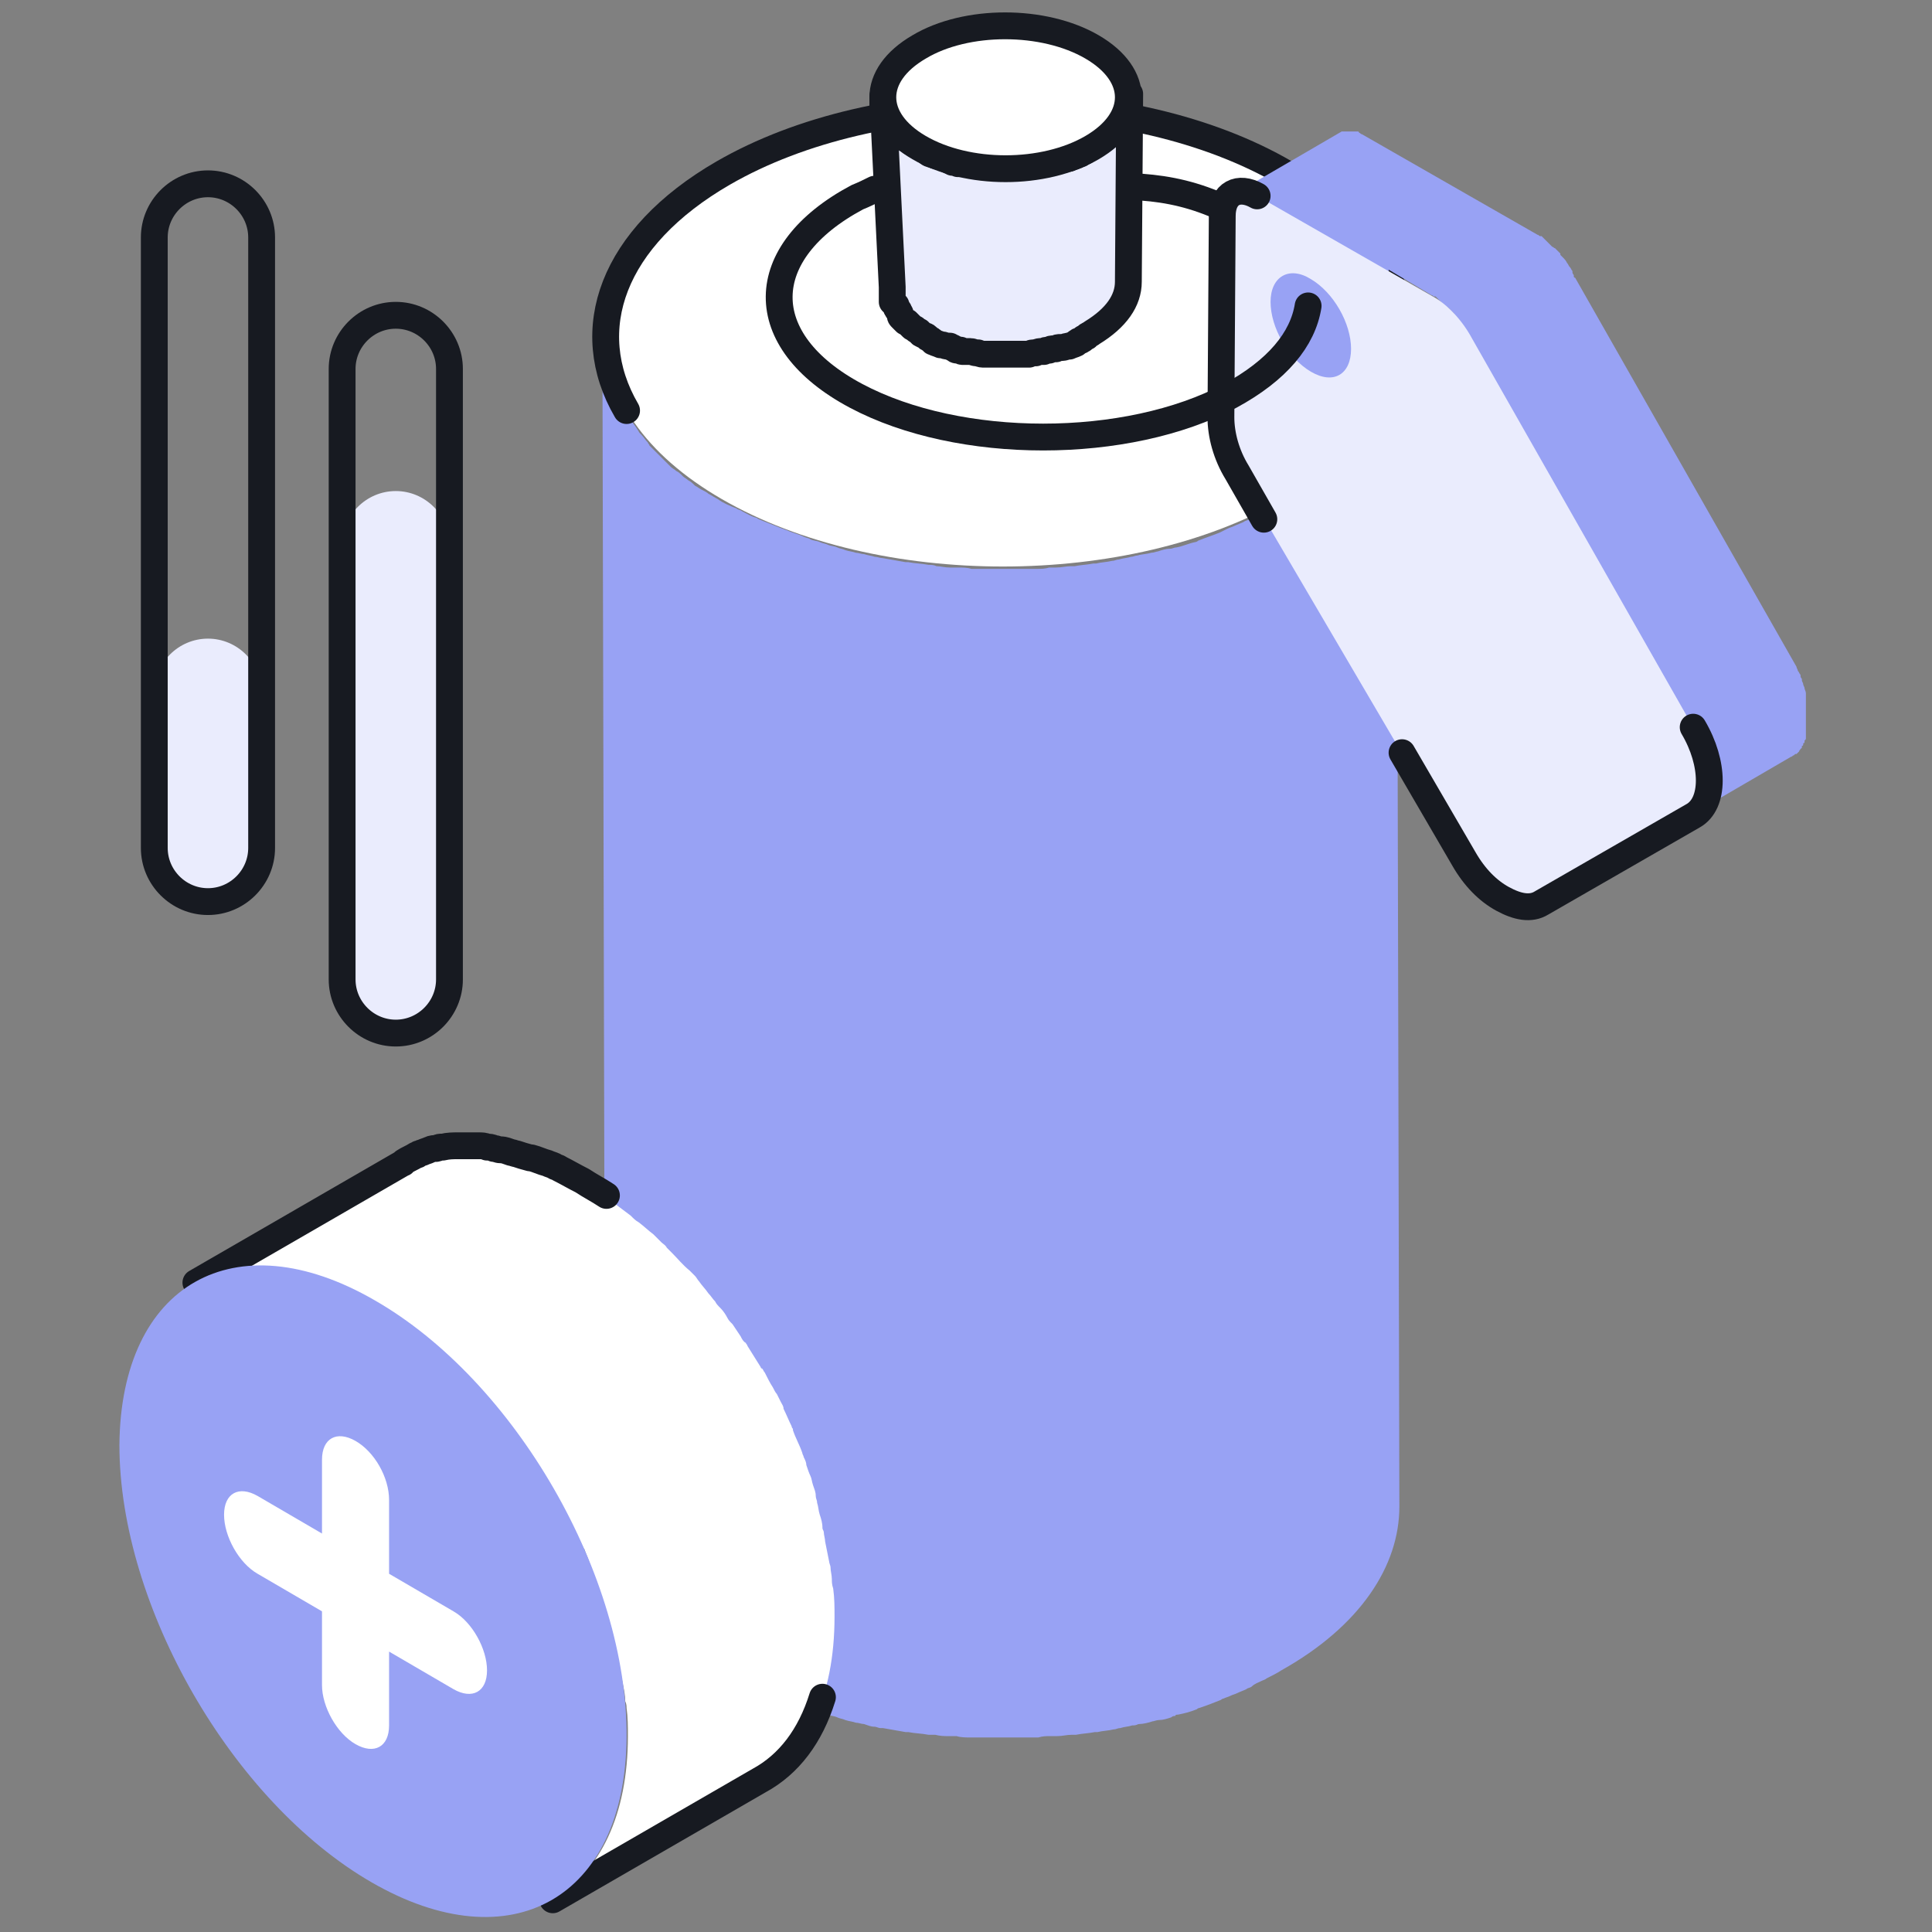 <svg width="144" height="144" viewBox="0 0 144 144" fill="none" xmlns="http://www.w3.org/2000/svg">
<rect x="0" y="0" width="144" height="144" fill="#808080" stroke="none"/>
<path d="M45.2 25.7C45.2 25.8 45.2 26 45.2 26.1C45.2 26.2 45.2 26.4 45.2 26.5C45.2 26.6 45.2 26.8 45.3 26.9C45.3 27 45.4 27.2 45.4 27.3C45.4 27.4 45.5 27.6 45.5 27.7C45.5 27.8 45.6 28 45.6 28.1C45.6 28.2 45.7 28.4 45.7 28.5C45.7 28.6 45.8 28.8 45.8 28.9C45.9 29.1 45.9 29.2 46 29.4C46.1 29.5 46.1 29.6 46.2 29.8C46.3 29.9 46.4 30.1 46.4 30.2C46.5 30.3 46.5 30.4 46.6 30.6C46.7 30.8 46.8 31 46.9 31.1C47 31.2 47 31.3 47.1 31.4C47.2 31.6 47.4 31.8 47.5 32C47.6 32.1 47.6 32.2 47.7 32.3L47.8 32.4C48 32.6 48.1 32.8 48.3 33C48.3 33.1 48.4 33.1 48.4 33.2C48.6 33.4 48.8 33.6 49 33.8L49.1 33.9C49.3 34.1 49.4 34.2 49.6 34.4C49.7 34.5 49.9 34.7 50 34.8C50.1 34.9 50.3 35 50.4 35.1C50.6 35.2 50.7 35.3 50.9 35.5C51 35.6 51.2 35.7 51.3 35.8C51.5 35.9 51.6 36 51.8 36.2C52 36.3 52.1 36.4 52.3 36.5C52.5 36.6 52.7 36.7 52.8 36.8C53 36.9 53.3 37.1 53.5 37.2C53.9 37.5 54.4 37.7 54.9 37.9C55 38 55.2 38 55.3 38.1C55.7 38.3 56 38.5 56.4 38.6C56.5 38.7 56.6 38.7 56.8 38.8C57.3 39 57.8 39.2 58.3 39.4C58.4 39.4 58.5 39.5 58.6 39.5C59 39.7 59.5 39.8 59.9 40C60.1 40.1 60.3 40.1 60.4 40.2C60.6 40.3 60.9 40.3 61.1 40.4C61.3 40.5 61.5 40.5 61.7 40.6C61.9 40.7 62.2 40.7 62.4 40.8C62.6 40.9 62.8 40.9 63 41C63.3 41.1 63.5 41.1 63.8 41.2C64 41.2 64.2 41.3 64.4 41.3C64.7 41.4 64.9 41.4 65.2 41.5C65.4 41.5 65.6 41.6 65.8 41.6C66.4 41.7 66.9 41.8 67.5 41.9C67.6 41.9 67.7 41.9 67.7 41.9C68.2 42 68.7 42 69.2 42.1C69.4 42.1 69.6 42.1 69.8 42.2C70.1 42.2 70.4 42.3 70.8 42.3C71 42.3 71.2 42.3 71.4 42.3C71.7 42.3 72.1 42.3 72.4 42.4C72.6 42.4 72.8 42.4 73 42.4C73.3 42.4 73.6 42.4 73.9 42.4C74.1 42.4 74.3 42.4 74.5 42.4C74.8 42.4 75.1 42.4 75.4 42.4C75.6 42.4 75.8 42.4 75.9 42.4C76.2 42.4 76.5 42.4 76.7 42.4C76.9 42.4 77.1 42.4 77.3 42.4C77.6 42.4 77.9 42.4 78.2 42.3C78.4 42.3 78.5 42.3 78.7 42.3C79.1 42.3 79.5 42.2 79.8 42.2C79.9 42.2 80 42.2 80.1 42.2C80.6 42.1 81 42.1 81.5 42C81.6 42 81.6 42 81.7 42C82.1 41.9 82.5 41.9 82.9 41.8C83.1 41.8 83.2 41.7 83.4 41.7C83.7 41.6 84 41.6 84.3 41.5C84.5 41.5 84.6 41.4 84.8 41.4C85.1 41.3 85.5 41.3 85.8 41.2C86 41.2 86.2 41.1 86.3 41.1C86.6 41 86.9 40.9 87.2 40.9C87.4 40.9 87.5 40.8 87.7 40.8C88.2 40.7 88.6 40.5 89.1 40.4C89.2 40.4 89.3 40.3 89.3 40.3C89.8 40.1 90.4 39.9 90.9 39.7C91.1 39.6 91.3 39.5 91.5 39.4C91.7 39.3 91.8 39.3 92 39.2C92.2 39.1 92.5 39 92.7 38.9C92.8 38.8 93 38.8 93.1 38.7C93.3 38.6 93.6 38.5 93.8 38.3C93.9 38.2 94 38.2 94.2 38.1C94.6 37.9 94.9 37.7 95.3 37.5C101.1 34.1 104.1 29.7 104.1 25.3L104.3 112.3C104.3 116.7 101.4 121.2 95.5 124.5C95.2 124.7 94.8 124.9 94.4 125.1C94.3 125.2 94.2 125.2 94 125.3C93.8 125.4 93.5 125.5 93.3 125.7C93.2 125.8 93 125.8 92.9 125.9C92.7 126 92.4 126.1 92.2 126.2C92 126.3 91.9 126.3 91.7 126.4C91.5 126.5 91.4 126.5 91.2 126.6C91.2 126.6 91.1 126.6 91 126.7C90.5 126.9 90 127.1 89.4 127.3C89.3 127.3 89.2 127.4 89.2 127.4C88.7 127.6 88.3 127.7 87.8 127.8C87.7 127.8 87.6 127.8 87.6 127.9C87.5 127.9 87.4 127.9 87.3 128C87 128.1 86.7 128.2 86.4 128.2C86.2 128.2 86 128.3 85.9 128.3C85.6 128.4 85.2 128.5 84.9 128.5C84.8 128.5 84.7 128.6 84.5 128.6H84.4C84.1 128.7 83.8 128.7 83.5 128.8C83.3 128.8 83.2 128.9 83 128.9C82.6 129 82.2 129 81.8 129.1C81.7 129.1 81.6 129.1 81.6 129.1C81.1 129.2 80.7 129.2 80.2 129.3C80.1 129.3 80 129.3 79.9 129.3C79.5 129.3 79.2 129.4 78.8 129.4C78.6 129.4 78.5 129.4 78.3 129.4C78 129.4 77.7 129.4 77.4 129.5C77.2 129.5 77 129.5 76.8 129.5C76.5 129.5 76.2 129.5 75.9 129.5C75.9 129.5 75.9 129.5 75.8 129.5C75.6 129.5 75.5 129.5 75.3 129.5C75 129.5 74.7 129.5 74.4 129.5C74.2 129.5 74 129.5 73.8 129.5C73.5 129.5 73.2 129.5 72.9 129.5C72.8 129.5 72.8 129.5 72.7 129.5C72.6 129.5 72.4 129.5 72.3 129.5C72 129.5 71.6 129.5 71.3 129.4C71.1 129.4 70.9 129.4 70.7 129.4C70.4 129.4 70.1 129.4 69.7 129.3C69.6 129.3 69.5 129.3 69.4 129.3C69.3 129.3 69.2 129.3 69.2 129.3C68.7 129.2 68.2 129.2 67.7 129.1C67.6 129.1 67.5 129.1 67.5 129.1C66.9 129 66.4 128.9 65.8 128.8C65.7 128.8 65.7 128.8 65.6 128.8C65.5 128.8 65.3 128.7 65.2 128.7C64.9 128.7 64.7 128.6 64.4 128.5C64.2 128.5 64 128.4 63.8 128.4C63.5 128.3 63.3 128.3 63 128.2C62.8 128.1 62.6 128.1 62.4 128C62.2 127.9 61.9 127.9 61.7 127.8C61.5 127.7 61.3 127.7 61.1 127.6C60.9 127.5 60.6 127.5 60.4 127.4C60.3 127.4 60.2 127.3 60.1 127.3C60 127.3 60 127.2 59.9 127.2C59.5 127.1 59 126.9 58.6 126.7C58.5 126.7 58.4 126.6 58.3 126.6C57.8 126.4 57.3 126.2 56.8 126C56.7 125.9 56.5 125.9 56.4 125.8C56 125.6 55.7 125.5 55.3 125.3C55.2 125.2 55 125.2 54.9 125.1C54.4 124.9 54 124.6 53.5 124.4C53.4 124.3 53.3 124.3 53.1 124.2C53 124.1 52.9 124.1 52.8 124C52.6 123.9 52.4 123.8 52.3 123.7C52.1 123.6 52 123.5 51.8 123.4C51.6 123.3 51.5 123.2 51.3 123C51.1 122.9 51 122.8 50.9 122.7C50.7 122.6 50.6 122.5 50.4 122.3C50.3 122.2 50.1 122.1 50 122C49.9 121.9 49.7 121.8 49.6 121.6C49.5 121.5 49.5 121.5 49.4 121.4C49.3 121.3 49.2 121.2 49.1 121.1L49 121C48.8 120.8 48.6 120.6 48.4 120.4C48.4 120.3 48.3 120.3 48.3 120.2C48.1 120 48 119.8 47.8 119.6L47.7 119.5C47.7 119.5 47.7 119.5 47.7 119.4C47.6 119.3 47.6 119.3 47.5 119.2C47.4 119 47.2 118.8 47.1 118.6C47 118.5 47 118.4 46.9 118.3C46.8 118.1 46.7 118 46.6 117.8L46.5 117.7C46.5 117.6 46.4 117.6 46.4 117.5C46.3 117.4 46.2 117.2 46.2 117.1C46.1 117 46.1 116.8 46 116.7C45.9 116.6 45.9 116.4 45.8 116.3C45.8 116.2 45.7 116.2 45.7 116.1C45.7 116 45.7 116 45.6 115.9C45.5 115.8 45.5 115.6 45.5 115.5C45.5 115.4 45.4 115.2 45.4 115.1C45.4 115 45.3 114.8 45.3 114.7C45.3 114.6 45.3 114.5 45.2 114.5C45.2 114.4 45.2 114.4 45.2 114.3C45.2 114.2 45.2 114 45.1 113.9C45.1 113.8 45.1 113.6 45.1 113.5C45.1 113.4 45.1 113.2 45.1 113.1C45.1 113 45.1 112.9 45.1 112.8C45.1 112.7 45.1 112.6 45.1 112.5L44.9 25.5C45.2 25.3 45.2 25.5 45.2 25.7Z" fill="#98A2F4"/>
<path d="M53.901 12.9C42.301 19.6 42.201 30.5 53.801 37.2C65.401 43.9 84.1 43.9 95.701 37.2C107.301 30.5 107.401 19.6 95.801 12.9C84.201 6.2 65.501 6.2 53.901 12.9Z" fill="white"/>
<path d="M103.401 29.5C106.101 23.8 103.601 17.4 95.801 12.9C84.301 6.2 65.501 6.2 53.901 12.9C45.601 17.7 43.201 24.6 46.701 30.6" stroke="#171A21" stroke-width="2" stroke-miterlimit="10" stroke-linecap="round" stroke-linejoin="round"/>
<path d="M65.801 7.4V7.5V7.6V7.7V7.8V7.9V8V8.1V8.2C65.801 8.2 65.801 8.3 65.901 8.3C65.901 8.3 65.901 8.4 66.001 8.4C66.001 8.4 66.001 8.5 66.101 8.5C66.101 8.5 66.101 8.6 66.201 8.6C66.201 8.7 66.301 8.7 66.301 8.8C66.301 8.8 66.301 8.9 66.401 8.9C66.401 9 66.501 9 66.501 9.1C66.501 9.1 66.501 9.2 66.601 9.2C66.601 9.3 66.701 9.3 66.701 9.4C66.901 9.8 67.001 9.8 67.001 9.9C67.101 9.9 67.101 10 67.201 10L67.301 10.1L67.401 10.2L67.501 10.3L67.601 10.4C67.701 10.4 67.701 10.5 67.801 10.5L67.901 10.6C68.001 10.6 68.001 10.7 68.101 10.7C68.201 10.7 68.201 10.8 68.301 10.8C68.401 10.9 68.601 11 68.701 11C68.701 11 68.801 11 68.801 11.1C68.901 11.2 69.001 11.2 69.101 11.3C69.101 11.3 69.201 11.3 69.201 11.4C69.301 11.5 69.501 11.5 69.701 11.6H69.801C69.901 11.6 70.101 11.7 70.201 11.7C70.301 11.7 70.301 11.7 70.401 11.8C70.501 11.8 70.501 11.8 70.601 11.9C70.701 11.9 70.701 11.9 70.801 12C70.901 12 71.001 12 71.001 12.1C71.101 12.1 71.101 12.1 71.201 12.1C71.301 12.1 71.401 12.1 71.401 12.2C71.501 12.2 71.501 12.2 71.601 12.2C71.701 12.2 71.801 12.2 71.801 12.2C71.901 12.2 71.901 12.2 72.001 12.2C72.201 12.2 72.301 12.3 72.501 12.3C72.501 12.3 72.501 12.3 72.601 12.3C72.801 12.3 72.901 12.3 73.101 12.4C73.201 12.4 73.201 12.4 73.301 12.4C73.401 12.4 73.501 12.4 73.601 12.4C73.701 12.4 73.701 12.4 73.801 12.4C73.901 12.4 74.001 12.4 74.101 12.4C74.201 12.4 74.201 12.4 74.301 12.4C74.401 12.4 74.501 12.4 74.601 12.4C74.701 12.4 74.701 12.4 74.801 12.4C74.901 12.4 75.001 12.4 75.101 12.4C75.201 12.4 75.201 12.4 75.301 12.4C75.401 12.4 75.501 12.4 75.601 12.4C75.701 12.4 75.701 12.4 75.801 12.4C75.901 12.4 76.001 12.4 76.101 12.4C76.201 12.4 76.201 12.4 76.301 12.4C76.401 12.4 76.501 12.4 76.601 12.4H76.701C76.801 12.4 77.001 12.4 77.101 12.3C77.101 12.3 77.101 12.3 77.201 12.3C77.301 12.3 77.401 12.3 77.601 12.2C77.701 12.2 77.701 12.2 77.801 12.2C77.901 12.2 78.001 12.2 78.101 12.1H78.201C78.301 12.1 78.401 12.1 78.501 12C78.601 12 78.601 12 78.701 12C78.801 12 78.901 12 79.001 11.9C79.101 11.9 79.101 11.9 79.201 11.9C79.301 11.9 79.501 11.8 79.601 11.8H79.701C79.901 11.7 80.001 11.7 80.201 11.6C80.301 11.6 80.301 11.5 80.401 11.5C80.501 11.5 80.501 11.5 80.601 11.4C80.701 11.4 80.701 11.3 80.801 11.3C80.801 11.3 80.901 11.3 80.901 11.2C81.001 11.2 81.101 11.1 81.101 11.1C81.101 11.1 81.201 11.1 81.201 11C81.301 10.9 81.401 10.9 81.501 10.8C83.301 9.8 84.201 8.4 84.201 7L84.101 21C84.101 22.4 83.201 23.7 81.401 24.8C81.301 24.9 81.201 24.9 81.101 25C81.101 25 81.001 25 81.001 25.1C80.901 25.1 80.801 25.2 80.801 25.2C80.801 25.2 80.701 25.2 80.701 25.3C80.601 25.3 80.601 25.4 80.501 25.4C80.401 25.4 80.401 25.4 80.301 25.5C80.301 25.5 80.201 25.5 80.201 25.6C80.001 25.7 79.901 25.7 79.701 25.8H79.601C79.501 25.8 79.301 25.9 79.201 25.9C79.201 25.9 79.201 25.9 79.101 25.9H79.001C78.901 25.9 78.801 25.9 78.701 26C78.601 26 78.601 26 78.501 26C78.401 26 78.301 26 78.201 26.1H78.101C78.001 26.1 77.901 26.1 77.801 26.2C77.701 26.2 77.701 26.2 77.601 26.2C77.501 26.2 77.401 26.2 77.201 26.3C77.201 26.3 77.201 26.3 77.101 26.3C77.001 26.3 76.801 26.3 76.701 26.4H76.601C76.501 26.4 76.401 26.4 76.301 26.4H76.201C76.101 26.4 76.001 26.4 75.901 26.4C75.801 26.4 75.801 26.4 75.701 26.4C75.601 26.4 75.501 26.4 75.401 26.4H75.301C75.201 26.4 75.101 26.4 75.001 26.4C74.901 26.4 74.901 26.4 74.801 26.4C74.701 26.4 74.601 26.4 74.501 26.4H74.401C74.301 26.4 74.201 26.4 74.101 26.4C74.001 26.4 74.001 26.4 73.901 26.4C73.801 26.4 73.701 26.4 73.601 26.4H73.501C73.501 26.4 73.501 26.4 73.401 26.4C73.201 26.4 73.101 26.4 72.901 26.3C72.901 26.3 72.901 26.3 72.801 26.3C72.601 26.3 72.501 26.2 72.301 26.2H72.201C72.101 26.2 72.001 26.2 72.001 26.2C71.901 26.2 71.901 26.2 71.801 26.2C71.701 26.2 71.601 26.2 71.601 26.1C71.501 26.1 71.501 26.1 71.401 26.1C71.301 26.1 71.201 26.1 71.201 26C71.101 26 71.101 26 71.001 25.9C70.901 25.9 70.901 25.9 70.801 25.8H70.701C70.701 25.8 70.701 25.8 70.601 25.8C70.501 25.8 70.301 25.7 70.201 25.7H70.101C69.901 25.6 69.801 25.6 69.601 25.5C69.601 25.5 69.501 25.5 69.501 25.4C69.401 25.3 69.301 25.3 69.201 25.2C69.201 25.2 69.101 25.2 69.101 25.1C69.001 25 68.801 25 68.701 24.9C68.701 24.9 68.601 24.9 68.601 24.8C68.601 24.8 68.501 24.8 68.501 24.7C68.401 24.7 68.401 24.6 68.301 24.6L68.201 24.5C68.101 24.5 68.101 24.4 68.001 24.4L67.901 24.3L67.801 24.2L67.701 24.1L67.601 24C67.601 24 67.601 24 67.501 24L67.401 23.9C67.301 23.8 67.301 23.8 67.201 23.7C67.101 23.6 67.101 23.6 67.101 23.5C67.101 23.5 67.101 23.5 67.101 23.4C67.101 23.3 67.001 23.3 67.001 23.2C67.001 23.2 67.001 23.1 66.901 23.1C66.901 23 66.801 23 66.801 22.9C66.801 22.9 66.801 22.9 66.801 22.8C66.801 22.8 66.801 22.7 66.701 22.7C66.701 22.7 66.701 22.6 66.601 22.6C66.601 22.6 66.601 22.5 66.501 22.5C66.501 22.5 66.501 22.5 66.501 22.4C66.501 22.4 66.501 22.4 66.501 22.3V22.2V22.1V22C66.501 22 66.501 22 66.501 21.9V21.8V21.7V21.6V21.5V21.4L65.801 7.2C65.801 7.3 65.801 7.3 65.801 7.4Z" fill="#EAECFD"/>
<path d="M65.801 7.4V7.5V7.6V7.7V7.8V7.9V8V8.1V8.2C65.801 8.2 65.801 8.3 65.901 8.3C65.901 8.3 65.901 8.4 66.001 8.4C66.001 8.4 66.001 8.5 66.101 8.5C66.101 8.5 66.101 8.6 66.201 8.6C66.201 8.7 66.301 8.7 66.301 8.8C66.301 8.8 66.301 8.9 66.401 8.9C66.401 9 66.501 9 66.501 9.1C66.501 9.1 66.501 9.2 66.601 9.2C66.601 9.3 66.701 9.3 66.701 9.4C66.901 9.8 67.001 9.8 67.001 9.9C67.101 9.9 67.101 10 67.201 10L67.301 10.1L67.401 10.2L67.501 10.3L67.601 10.4C67.701 10.4 67.701 10.5 67.801 10.5L67.901 10.6C68.001 10.6 68.001 10.7 68.101 10.7C68.201 10.7 68.201 10.8 68.301 10.8C68.401 10.9 68.601 11 68.701 11C68.701 11 68.801 11 68.801 11.1C68.901 11.2 69.001 11.2 69.101 11.3C69.101 11.3 69.201 11.3 69.201 11.4C69.301 11.5 69.501 11.5 69.701 11.6H69.801C69.901 11.6 70.101 11.7 70.201 11.7C70.301 11.7 70.301 11.7 70.401 11.8C70.501 11.8 70.501 11.8 70.601 11.9C70.701 11.9 70.701 11.9 70.801 12C70.901 12 71.001 12 71.001 12.1C71.101 12.1 71.101 12.1 71.201 12.1C71.301 12.1 71.401 12.1 71.401 12.2C71.501 12.2 71.501 12.2 71.601 12.2C71.701 12.2 71.801 12.2 71.801 12.2C71.901 12.2 71.901 12.2 72.001 12.2C72.201 12.2 72.301 12.3 72.501 12.3C72.501 12.3 72.501 12.3 72.601 12.3C72.801 12.3 72.901 12.3 73.101 12.4C73.201 12.4 73.201 12.4 73.301 12.4C73.401 12.4 73.501 12.4 73.601 12.4C73.701 12.4 73.701 12.4 73.801 12.4C73.901 12.4 74.001 12.4 74.101 12.4C74.201 12.4 74.201 12.4 74.301 12.4C74.401 12.4 74.501 12.4 74.601 12.4C74.701 12.4 74.701 12.4 74.801 12.4C74.901 12.4 75.001 12.4 75.101 12.4C75.201 12.4 75.201 12.4 75.301 12.4C75.401 12.4 75.501 12.4 75.601 12.4C75.701 12.4 75.701 12.4 75.801 12.4C75.901 12.4 76.001 12.4 76.101 12.4C76.201 12.4 76.201 12.4 76.301 12.4C76.401 12.4 76.501 12.4 76.601 12.4H76.701C76.801 12.4 77.001 12.4 77.101 12.3C77.101 12.3 77.101 12.3 77.201 12.3C77.301 12.3 77.401 12.3 77.601 12.2C77.701 12.2 77.701 12.2 77.801 12.2C77.901 12.2 78.001 12.2 78.101 12.1H78.201C78.301 12.1 78.401 12.1 78.501 12C78.601 12 78.601 12 78.701 12C78.801 12 78.901 12 79.001 11.9C79.101 11.9 79.101 11.9 79.201 11.9C79.301 11.9 79.501 11.8 79.601 11.8H79.701C79.901 11.7 80.001 11.7 80.201 11.6C80.301 11.6 80.301 11.5 80.401 11.5C80.501 11.5 80.501 11.5 80.601 11.4C80.701 11.4 80.701 11.3 80.801 11.3C80.801 11.3 80.901 11.3 80.901 11.2C81.001 11.2 81.101 11.1 81.101 11.1C81.101 11.1 81.201 11.1 81.201 11C81.301 10.9 81.401 10.9 81.501 10.8C83.301 9.8 84.201 8.4 84.201 7L84.101 21C84.101 22.4 83.201 23.7 81.401 24.8C81.301 24.9 81.201 24.9 81.101 25C81.101 25 81.001 25 81.001 25.1C80.901 25.1 80.801 25.2 80.801 25.2C80.801 25.2 80.701 25.2 80.701 25.3C80.601 25.3 80.601 25.4 80.501 25.4C80.401 25.4 80.401 25.4 80.301 25.5C80.301 25.5 80.201 25.5 80.201 25.6C80.001 25.7 79.901 25.7 79.701 25.8H79.601C79.501 25.8 79.301 25.9 79.201 25.9C79.201 25.9 79.201 25.9 79.101 25.9H79.001C78.901 25.9 78.801 25.9 78.701 26C78.601 26 78.601 26 78.501 26C78.401 26 78.301 26 78.201 26.1H78.101C78.001 26.1 77.901 26.1 77.801 26.2C77.701 26.2 77.701 26.2 77.601 26.2C77.501 26.2 77.401 26.2 77.201 26.3C77.201 26.3 77.201 26.3 77.101 26.3C77.001 26.3 76.801 26.3 76.701 26.4H76.601C76.501 26.4 76.401 26.4 76.301 26.4H76.201C76.101 26.4 76.001 26.4 75.901 26.4C75.801 26.4 75.801 26.4 75.701 26.4C75.601 26.4 75.501 26.4 75.401 26.4H75.301C75.201 26.4 75.101 26.4 75.001 26.4C74.901 26.4 74.901 26.4 74.801 26.4C74.701 26.4 74.601 26.4 74.501 26.4H74.401C74.301 26.4 74.201 26.4 74.101 26.4C74.001 26.4 74.001 26.4 73.901 26.4C73.801 26.4 73.701 26.4 73.601 26.4H73.501C73.501 26.4 73.501 26.4 73.401 26.4C73.201 26.4 73.101 26.4 72.901 26.3C72.901 26.3 72.901 26.3 72.801 26.3C72.601 26.3 72.501 26.2 72.301 26.2H72.201C72.101 26.2 72.001 26.2 72.001 26.2C71.901 26.2 71.901 26.2 71.801 26.2C71.701 26.2 71.601 26.2 71.601 26.1C71.501 26.1 71.501 26.1 71.401 26.1C71.301 26.1 71.201 26.1 71.201 26C71.101 26 71.101 26 71.001 25.9C70.901 25.9 70.901 25.9 70.801 25.8H70.701C70.701 25.8 70.701 25.8 70.601 25.8C70.501 25.8 70.301 25.7 70.201 25.7H70.101C69.901 25.6 69.801 25.6 69.601 25.5C69.601 25.5 69.501 25.5 69.501 25.4C69.401 25.3 69.301 25.3 69.201 25.2C69.201 25.2 69.101 25.2 69.101 25.1C69.001 25 68.801 25 68.701 24.9C68.701 24.9 68.601 24.9 68.601 24.8C68.601 24.8 68.501 24.8 68.501 24.7C68.401 24.7 68.401 24.6 68.301 24.6L68.201 24.5C68.101 24.5 68.101 24.4 68.001 24.4L67.901 24.3L67.801 24.2L67.701 24.1L67.601 24C67.601 24 67.601 24 67.501 24L67.401 23.9C67.301 23.8 67.301 23.8 67.201 23.7C67.101 23.6 67.101 23.6 67.101 23.5C67.101 23.5 67.101 23.5 67.101 23.4C67.101 23.3 67.001 23.3 67.001 23.2C67.001 23.2 67.001 23.1 66.901 23.1C66.901 23 66.801 23 66.801 22.9C66.801 22.9 66.801 22.9 66.801 22.8C66.801 22.8 66.801 22.7 66.701 22.7C66.701 22.7 66.701 22.6 66.601 22.6C66.601 22.6 66.601 22.5 66.501 22.5C66.501 22.5 66.501 22.5 66.501 22.4C66.501 22.4 66.501 22.4 66.501 22.3V22.2V22.1V22C66.501 22 66.501 22 66.501 21.9V21.8V21.7V21.6V21.5V21.4L65.801 7.2C65.801 7.3 65.801 7.3 65.801 7.4Z" stroke="#171A21" stroke-width="2" stroke-miterlimit="10" stroke-linecap="round" stroke-linejoin="round"/>
<path d="M68.501 3.5C64.901 5.6 64.901 8.9 68.501 11C72.101 13.1 77.801 13.1 81.401 11C85.001 8.9 85.001 5.6 81.401 3.5C77.801 1.4 72.001 1.4 68.501 3.5Z" fill="white" stroke="#171A21" stroke-width="2" stroke-miterlimit="10" stroke-linecap="round" stroke-linejoin="round"/>
<path d="M46.601 126.8C46.601 126.3 46.501 125.9 46.401 125.4C46.301 124.9 46.201 124.4 46.101 123.9C46.001 123.6 46.001 123.2 45.901 122.9C45.801 122.6 45.701 122.3 45.701 121.9C45.601 121.5 45.501 121 45.301 120.6C45.201 120.3 45.101 120.1 45.101 119.8C44.901 119.3 44.801 118.8 44.601 118.3C44.501 118.1 44.501 117.9 44.401 117.7C44.101 117 43.901 116.3 43.601 115.6C43.601 115.5 43.501 115.4 43.501 115.4C43.201 114.8 42.901 114.2 42.601 113.6C42.501 113.4 42.401 113.2 42.301 113C42.001 112.4 41.701 111.9 41.401 111.3C41.301 111.2 41.301 111.1 41.201 111C40.801 110.3 40.401 109.7 40.001 109.1C39.901 108.9 39.801 108.7 39.601 108.6C39.301 108.1 39.001 107.7 38.701 107.2C38.501 107 38.401 106.7 38.201 106.5C37.901 106.1 37.601 105.8 37.301 105.4C37.101 105.1 36.801 104.8 36.601 104.5C36.401 104.2 36.101 104 35.901 103.7C35.501 103.2 35.101 102.8 34.601 102.4C34.301 102.1 34.101 101.9 33.801 101.6C33.601 101.4 33.401 101.2 33.201 101C32.801 100.7 32.501 100.4 32.101 100.1C31.901 99.9 31.701 99.7 31.501 99.6C31.101 99.3 30.701 99 30.301 98.7C30.101 98.6 29.901 98.4 29.701 98.3C29.101 97.9 28.501 97.5 27.901 97.2C27.301 96.9 26.701 96.6 26.201 96.3C26.101 96.2 25.901 96.2 25.801 96.1C25.201 95.9 24.701 95.6 24.201 95.4H24.101C23.601 95.2 23.201 95.1 22.701 95C22.401 94.9 22.201 94.9 21.901 94.8C21.601 94.7 21.201 94.7 20.901 94.6C20.701 94.6 20.501 94.6 20.301 94.5C19.901 94.5 19.501 94.5 19.101 94.5C19.001 94.5 18.901 94.5 18.801 94.5C18.301 94.5 17.901 94.6 17.401 94.7C17.301 94.7 17.201 94.8 17.101 94.8C16.701 94.9 16.401 95 16.101 95.1C16.001 95.1 15.901 95.2 15.801 95.2C15.401 95.4 15.001 95.6 14.601 95.8L30.001 86.9C30.001 86.9 30.101 86.9 30.101 86.8C30.401 86.6 30.701 86.5 31.001 86.3C31.101 86.3 31.101 86.3 31.201 86.2C31.301 86.2 31.401 86.1 31.501 86.1C31.701 86 31.801 86 32.001 85.9C32.201 85.8 32.401 85.8 32.501 85.8C32.601 85.8 32.701 85.7 32.801 85.7C32.901 85.7 32.901 85.7 33.001 85.7C33.401 85.6 33.801 85.6 34.101 85.6C34.101 85.6 34.101 85.6 34.201 85.6C34.301 85.6 34.401 85.6 34.501 85.6C34.801 85.6 35.101 85.6 35.401 85.6C35.501 85.6 35.601 85.6 35.701 85.6C35.901 85.6 36.101 85.6 36.301 85.7C36.501 85.7 36.601 85.7 36.801 85.8C37.001 85.8 37.101 85.9 37.301 85.9C37.601 85.9 37.801 86 38.101 86.1C38.201 86.1 38.401 86.2 38.501 86.2C38.801 86.3 39.101 86.4 39.501 86.5H39.601C40.001 86.6 40.401 86.8 40.801 86.9C41.001 87 41.101 87 41.301 87.1C41.401 87.2 41.601 87.2 41.701 87.3C42.301 87.6 42.801 87.9 43.401 88.2C44.001 88.6 44.601 88.9 45.201 89.3C45.401 89.4 45.601 89.6 45.801 89.7C46.201 90 46.601 90.3 47.001 90.6C47.201 90.8 47.401 91 47.601 91.1C48.001 91.4 48.301 91.7 48.701 92C48.901 92.2 49.101 92.4 49.301 92.6C49.401 92.7 49.601 92.8 49.701 93C49.801 93.1 50.001 93.3 50.101 93.4C50.501 93.8 50.901 94.3 51.401 94.7C51.501 94.8 51.701 95 51.801 95.1C51.901 95.2 52.001 95.4 52.101 95.5C52.301 95.8 52.601 96.1 52.801 96.4C53.001 96.6 53.101 96.8 53.301 97C53.401 97.2 53.501 97.3 53.701 97.5C53.901 97.7 54.101 98 54.201 98.2C54.301 98.4 54.401 98.5 54.601 98.7C54.801 99 55.001 99.3 55.201 99.6C55.301 99.8 55.401 100 55.601 100.1C55.601 100.2 55.701 100.2 55.701 100.3C56.001 100.8 56.401 101.4 56.701 101.9C56.701 101.9 56.701 102 56.801 102C56.901 102.1 56.901 102.2 57.001 102.3C57.201 102.7 57.401 103.1 57.601 103.4C57.701 103.6 57.801 103.8 57.901 103.9C58.001 104.1 58.101 104.3 58.201 104.5C58.301 104.7 58.401 104.8 58.401 105C58.601 105.4 58.801 105.9 59.001 106.3C59.001 106.4 59.101 106.5 59.101 106.5C59.101 106.5 59.101 106.5 59.101 106.6C59.301 107.2 59.601 107.7 59.801 108.3C59.801 108.4 59.901 108.5 59.901 108.6C60.001 108.8 60.101 109 60.101 109.2C60.201 109.5 60.301 109.8 60.401 110C60.501 110.2 60.501 110.4 60.601 110.7C60.701 111 60.801 111.2 60.801 111.5C60.801 111.7 60.901 111.8 60.901 112C61.001 112.3 61.001 112.6 61.101 112.9C61.201 113.2 61.301 113.5 61.301 113.9C61.301 114 61.401 114.1 61.401 114.2C61.401 114.4 61.501 114.7 61.501 114.9C61.601 115.4 61.701 115.9 61.801 116.4C61.801 116.5 61.901 116.7 61.901 116.8C61.901 117.1 62.001 117.4 62.001 117.7C62.001 117.9 62.001 118.1 62.101 118.4C62.201 119.1 62.201 119.8 62.201 120.5C62.201 126.5 60.101 130.7 56.701 132.6L41.301 141.5C44.701 139.5 46.801 135.3 46.801 129.4C46.801 128.7 46.801 128 46.701 127.3C46.701 127.2 46.701 127 46.601 126.8Z" fill="white"/>
<path d="M61.3 126.5C60.4 129.4 58.8 131.5 56.6 132.7L41.2 141.6" stroke="#171A21" stroke-width="2" stroke-miterlimit="10" stroke-linecap="round" stroke-linejoin="round"/>
<path d="M17.101 94.6C16.701 94.7 16.401 94.8 16.101 94.9C16.001 94.9 15.901 95 15.801 95C15.401 95.2 15.001 95.4 14.601 95.6L30.001 86.7C30.001 86.7 30.101 86.7 30.101 86.6C30.401 86.4 30.701 86.3 31.001 86.1C31.101 86.1 31.101 86.1 31.201 86C31.301 86 31.401 85.9 31.501 85.9C31.701 85.8 31.801 85.8 32.001 85.7C32.201 85.6 32.401 85.6 32.501 85.6C32.601 85.6 32.701 85.5 32.801 85.5C32.901 85.5 32.901 85.5 33.001 85.5C33.401 85.4 33.801 85.4 34.101 85.4C34.101 85.4 34.101 85.4 34.201 85.4C34.301 85.4 34.401 85.4 34.501 85.4C34.801 85.4 35.101 85.4 35.401 85.4C35.501 85.4 35.601 85.4 35.701 85.4C35.901 85.4 36.101 85.4 36.301 85.5C36.501 85.5 36.601 85.5 36.801 85.6C37.001 85.6 37.101 85.7 37.301 85.7C37.601 85.7 37.801 85.8 38.101 85.9C38.201 85.9 38.401 86 38.501 86C38.801 86.1 39.101 86.2 39.501 86.3H39.601C40.001 86.4 40.401 86.6 40.801 86.7C41.001 86.8 41.101 86.8 41.301 86.9C41.401 87 41.601 87 41.701 87.1C42.301 87.4 42.801 87.7 43.401 88C44.001 88.4 44.601 88.7 45.201 89.1" stroke="#171A21" stroke-width="2" stroke-miterlimit="10" stroke-linecap="round" stroke-linejoin="round"/>
<path d="M27.9 96.9C17.5 90.9 9 95.7 8.9 107.7C8.9 119.7 17.3 134.3 27.7 140.3C38.1 146.3 46.6 141.5 46.7 129.5C46.8 117.5 38.4 102.9 27.9 96.9Z" fill="#98A2F4"/>
<path d="M26.5 107.4C25.1 106.6 24 107.2 24 108.8V114.3L19.2 111.5C17.8 110.7 16.7 111.3 16.7 112.9C16.7 114.5 17.8 116.5 19.2 117.3L24 120.1V125.6C24 127.2 25.1 129.2 26.5 130C27.9 130.8 29 130.2 29 128.6V123.1L33.8 125.9C35.2 126.7 36.3 126.1 36.3 124.5C36.3 122.9 35.2 120.9 33.8 120.1L29 117.3V111.8C29 110.1 27.9 108.2 26.5 107.4Z" fill="white"/>
<path d="M15.5 67.2C13.3 67.2 11.5 65.4 11.5 63.2V51.6C11.5 49.4 13.3 47.6 15.5 47.6C17.7 47.6 19.5 49.4 19.5 51.6V63.2C19.5 65.4 17.7 67.2 15.5 67.2Z" fill="#EAECFD"/>
<path d="M29.5 77C27.3 77 25.5 75.2 25.5 73V40.6C25.5 38.4 27.3 36.6 29.5 36.6C31.7 36.6 33.5 38.4 33.5 40.6V73C33.5 75.2 31.7 77 29.5 77Z" fill="#EAECFD"/>
<path d="M15.5 67.2C13.3 67.2 11.5 65.4 11.5 63.2V17.7C11.5 15.5 13.3 13.7 15.5 13.7C17.7 13.7 19.5 15.5 19.5 17.7V63.2C19.5 65.4 17.7 67.2 15.5 67.2Z" stroke="#171A21" stroke-width="2" stroke-miterlimit="10" stroke-linecap="round" stroke-linejoin="round"/>
<path d="M29.5 77C27.3 77 25.5 75.2 25.5 73V27.5C25.5 25.3 27.3 23.5 29.5 23.5C31.7 23.5 33.5 25.3 33.5 27.5V73C33.5 75.2 31.7 77 29.5 77Z" stroke="#171A21" stroke-width="2" stroke-miterlimit="10" stroke-linecap="round" stroke-linejoin="round"/>
<path d="M93.501 14.5C93.401 14.5 93.401 14.4 93.301 14.4H93.201H93.101C93.001 14.4 93.001 14.4 92.901 14.4C92.801 14.4 92.801 14.4 92.701 14.4C92.601 14.4 92.601 14.4 92.501 14.4H92.401H92.301H92.201H92.101L100.001 9.8H100.101H100.201H100.301H100.401C100.401 9.8 100.501 9.8 100.601 9.8C100.701 9.8 100.701 9.8 100.801 9.8C100.901 9.8 100.901 9.8 101.001 9.8H101.101H101.201C101.201 9.8 101.301 9.8 101.301 9.9C101.401 9.9 101.401 10 101.501 10L114.601 17.5C114.701 17.5 114.701 17.6 114.801 17.6C114.801 17.6 114.801 17.6 114.901 17.6L115.001 17.7C115.001 17.7 115.001 17.7 115.101 17.8L115.201 17.9C115.201 17.9 115.201 17.9 115.301 18L115.401 18.1C115.401 18.1 115.401 18.1 115.501 18.2L115.601 18.3C115.601 18.3 115.601 18.3 115.701 18.4C115.801 18.4 115.801 18.5 115.901 18.5C116.001 18.6 116.001 18.6 116.101 18.7C116.201 18.8 116.201 18.8 116.301 18.9C116.301 18.9 116.301 18.9 116.301 19C116.401 19.1 116.401 19.1 116.501 19.2C116.601 19.3 116.701 19.4 116.801 19.6C116.901 19.7 116.901 19.8 117.001 19.9C117.101 20 117.101 20.1 117.201 20.2C117.201 20.2 117.201 20.2 117.201 20.3C117.201 20.4 117.301 20.5 117.301 20.5C117.301 20.5 117.301 20.5 117.301 20.6C117.301 20.6 117.301 20.7 117.401 20.7L133.901 49.7C133.901 49.8 134.001 49.9 134.001 50C134.101 50.1 134.101 50.2 134.201 50.3C134.201 50.3 134.201 50.3 134.201 50.4C134.201 50.5 134.301 50.6 134.301 50.6C134.301 50.6 134.301 50.6 134.301 50.7C134.301 50.8 134.401 50.9 134.401 51C134.401 51.1 134.501 51.2 134.501 51.3C134.501 51.4 134.601 51.5 134.601 51.7V51.8V51.9C134.601 52 134.601 52 134.601 52.1V52.2C134.601 52.2 134.601 52.2 134.601 52.3C134.601 52.4 134.601 52.4 134.601 52.5V52.6C134.601 52.7 134.601 52.7 134.601 52.8C134.601 52.8 134.601 52.8 134.601 52.9C134.601 53 134.601 53 134.601 53.1V53.2C134.601 53.3 134.601 53.3 134.601 53.4C134.601 53.4 134.601 53.4 134.601 53.5C134.601 53.6 134.601 53.7 134.601 53.8C134.601 53.8 134.601 53.8 134.601 53.9C134.601 54 134.601 54 134.601 54.1V54.2C134.601 54.3 134.601 54.3 134.601 54.4V54.5C134.601 54.6 134.601 54.6 134.601 54.7C134.601 54.7 134.601 54.7 134.601 54.8C134.601 54.9 134.601 54.9 134.601 55C134.601 55.1 134.601 55.1 134.501 55.2C134.501 55.2 134.501 55.2 134.501 55.3C134.501 55.3 134.501 55.4 134.401 55.4C134.401 55.4 134.401 55.4 134.401 55.5C134.401 55.5 134.401 55.6 134.301 55.6C134.301 55.6 134.301 55.6 134.301 55.7C134.301 55.7 134.301 55.8 134.201 55.8C134.201 55.9 134.101 55.9 134.101 56L134.001 56.1L133.901 56.2C133.901 56.2 133.901 56.2 133.801 56.2L133.701 56.3C133.601 56.3 133.601 56.4 133.501 56.4L125.601 61C125.701 61 125.701 60.9 125.801 60.9L125.901 60.8C125.901 60.8 125.901 60.8 126.001 60.8L126.101 60.7L126.201 60.6C126.201 60.5 126.301 60.5 126.301 60.4L126.401 60.3C126.401 60.3 126.401 60.3 126.401 60.2C126.401 60.2 126.401 60.1 126.501 60.1C126.501 60.1 126.501 60.1 126.501 60C126.501 60 126.501 59.9 126.601 59.9C126.601 59.9 126.601 59.9 126.601 59.8C126.601 59.7 126.601 59.7 126.701 59.6C126.701 59.5 126.701 59.5 126.701 59.4C126.701 59.4 126.701 59.4 126.701 59.3C126.701 59.2 126.701 59.2 126.701 59.1V59C126.701 58.9 126.701 58.9 126.701 58.8V58.7C126.701 58.6 126.701 58.6 126.701 58.5C126.701 58.5 126.701 58.5 126.701 58.4C126.701 58.3 126.701 58.2 126.701 58.1C126.701 58.1 126.701 58.1 126.701 58C126.701 57.9 126.701 57.9 126.701 57.8V57.7C126.701 57.6 126.701 57.6 126.701 57.5V57.4C126.701 57.3 126.701 57.3 126.701 57.2V57.1C126.701 57 126.701 57 126.701 56.9C126.701 56.9 126.701 56.9 126.701 56.8V56.7V56.6V56.5V56.4C126.701 56.3 126.601 56.2 126.601 56V55.9C126.601 55.8 126.501 55.7 126.501 55.6C126.501 55.5 126.401 55.4 126.401 55.3V55.2C126.401 55.1 126.301 55 126.301 55V54.9C126.201 54.8 126.201 54.7 126.101 54.6C126.101 54.5 126.001 54.4 126.001 54.3L109.501 25.3L109.401 25.2C109.401 25.1 109.301 25 109.301 25V24.9C109.201 24.8 109.201 24.7 109.101 24.6C109.101 24.6 109.101 24.6 109.101 24.5C109.001 24.4 109.001 24.3 108.901 24.2C108.801 24.1 108.701 24 108.601 23.8C108.601 23.8 108.601 23.8 108.601 23.7C108.501 23.6 108.501 23.6 108.401 23.5C108.401 23.5 108.401 23.5 108.401 23.4C108.301 23.3 108.301 23.3 108.201 23.2C108.101 23.1 108.101 23.1 108.001 23C107.901 22.9 107.901 22.9 107.801 22.9C107.801 22.9 107.801 22.9 107.701 22.8L107.601 22.7C107.601 22.7 107.601 22.7 107.501 22.6L107.401 22.5C107.401 22.5 107.401 22.5 107.301 22.4L107.201 22.3C107.201 22.3 107.201 22.3 107.101 22.2L107.001 22.1C107.001 22.1 107.001 22.1 106.901 22.1C106.801 22.1 106.801 22 106.701 22L103.501 20.1C103.501 20.2 103.501 20.2 103.501 20.3C103.501 20.3 103.501 20.3 103.501 20.4V20.5V20.6V20.7C103.501 20.7 103.501 20.7 103.501 20.8C103.501 20.9 103.501 21 103.601 21.1C103.601 21.2 103.701 21.3 103.701 21.4C103.701 21.5 103.801 21.6 103.801 21.7C103.801 21.7 103.801 21.7 103.801 21.8C103.801 21.9 103.901 21.9 103.901 22C103.901 22.1 104.001 22.2 104.001 22.2C104.001 22.2 104.001 22.2 104.001 22.3C104.001 22.4 104.101 22.4 104.101 22.5C104.101 22.5 104.101 22.5 104.101 22.6C104.101 22.7 104.201 22.8 104.201 22.8C104.201 22.9 104.301 22.9 104.301 23C104.301 23 104.301 23 104.301 23.1C104.401 23.2 104.401 23.3 104.501 23.3C104.601 23.4 104.601 23.5 104.701 23.5C104.801 23.6 104.801 23.7 104.901 23.8C104.901 23.9 105.001 23.9 105.001 24C105.101 24.1 105.101 24.1 105.201 24.2C105.301 24.3 105.301 24.3 105.401 24.4C105.501 24.5 105.501 24.5 105.601 24.6C105.701 24.7 105.701 24.7 105.801 24.8C105.901 24.9 106.001 24.9 106.001 24.9C106.101 24.9 106.101 25 106.201 25C106.201 25 106.201 25 106.301 25C106.301 25 106.401 25 106.401 25.1C106.401 25.1 106.401 25.1 106.501 25.1C106.501 25.1 106.601 25.1 106.601 25.2C106.701 25.2 106.701 25.2 106.801 25.3H106.901H107.001C107.101 25.3 107.101 25.3 107.201 25.3C107.301 25.3 107.301 25.3 107.401 25.3H107.501C107.601 25.3 107.601 25.3 107.701 25.3H107.801C107.801 25.3 107.901 25.3 107.901 25.2L100.001 29.8C100.001 29.8 99.901 29.8 99.901 29.9H99.801C99.801 29.9 99.701 29.9 99.601 29.9H99.501C99.401 29.9 99.401 29.9 99.301 29.9C99.201 29.9 99.201 29.9 99.101 29.9H99.001H98.901C98.801 29.9 98.801 29.9 98.701 29.8C98.701 29.8 98.601 29.8 98.601 29.7C98.601 29.7 98.501 29.7 98.501 29.6C98.501 29.6 98.501 29.6 98.401 29.6C98.301 29.6 98.301 29.5 98.201 29.5C98.101 29.5 98.001 29.4 98.001 29.4C97.901 29.3 97.901 29.3 97.801 29.2C97.701 29.1 97.701 29.1 97.601 29C97.501 28.9 97.501 28.9 97.401 28.8C97.301 28.7 97.301 28.7 97.201 28.6C97.101 28.5 97.101 28.5 97.101 28.4C97.001 28.3 96.901 28.2 96.901 28.1C96.801 28 96.801 27.9 96.701 27.9C96.601 27.8 96.601 27.7 96.501 27.7C96.501 27.6 96.401 27.6 96.401 27.5C96.401 27.4 96.301 27.3 96.301 27.3C96.301 27.2 96.201 27.2 96.201 27.1C96.201 27 96.101 26.9 96.101 26.9C96.101 26.8 96.001 26.8 96.001 26.7C96.001 26.6 95.901 26.5 95.901 26.4C95.901 26.3 95.801 26.2 95.801 26.1C95.801 26 95.701 25.9 95.701 25.8V25.7V25.6V25.5C95.701 25.5 95.701 25.5 95.701 25.4C95.701 25.3 95.701 25.2 95.701 25.1C95.701 25.1 95.701 25.1 95.701 25C95.701 24.9 95.701 24.8 95.701 24.7C95.701 23.7 96.001 23.1 96.601 22.8L102.001 19.6L93.701 14.9C93.701 14.5 93.601 14.5 93.501 14.5Z" fill="#98A2F4"/>
<path d="M93.7 14.6L106.8 22.1C107.9 22.7 109 23.9 109.7 25.2L126.2 54.2C127.8 56.9 127.7 59.9 126.2 60.8L114.9 67.3C114.1 67.8 113 67.6 112 67C111 66.4 109.9 65.4 109.1 64L92.2 35.2C91.4 33.9 91 32.4 91 31.1L91.1 16.1C91.1 14.4 92.3 13.7 93.7 14.6Z" fill="#EAECFD"/>
<path d="M104.5 56.1L109.1 64C109.9 65.4 110.9 66.4 112 67C113.1 67.6 114.1 67.8 114.9 67.3L126.2 60.8C127.8 59.9 127.8 56.9 126.2 54.2" stroke="#171A21" stroke-width="2" stroke-miterlimit="10" stroke-linecap="round" stroke-linejoin="round"/>
<path d="M93.7 14.6C92.3 13.8 91.1 14.4 91.1 16.1L91 31.1C91 32.4 91.4 33.9 92.2 35.2L94.2 38.7" stroke="#171A21" stroke-width="2" stroke-miterlimit="10" stroke-linecap="round" stroke-linejoin="round"/>
<path d="M97.7 27.7C96 26.7 94.7 24.4 94.7 22.5C94.7 20.6 96.1 19.8 97.7 20.8C99.4 21.8 100.7 24.1 100.7 26C100.7 27.9 99.4 28.7 97.7 27.7Z" fill="#98A2F4"/>
<path d="M90.501 15.2C88.301 14.3 86.401 14 84.301 13.9" stroke="#171A21" stroke-width="2" stroke-miterlimit="10" stroke-linecap="round" stroke-linejoin="round"/>
<path d="M65.2 14.1C64.8 14.3 64.4 14.5 63.9 14.7C56.2 18.8 56.1 25.4 63.8 29.5C71.5 33.6 84 33.6 91.7 29.5C95.2 27.6 97.1 25.3 97.5 22.8" stroke="#171A21" stroke-width="2" stroke-miterlimit="10" stroke-linecap="round" stroke-linejoin="round"/>
</svg>

